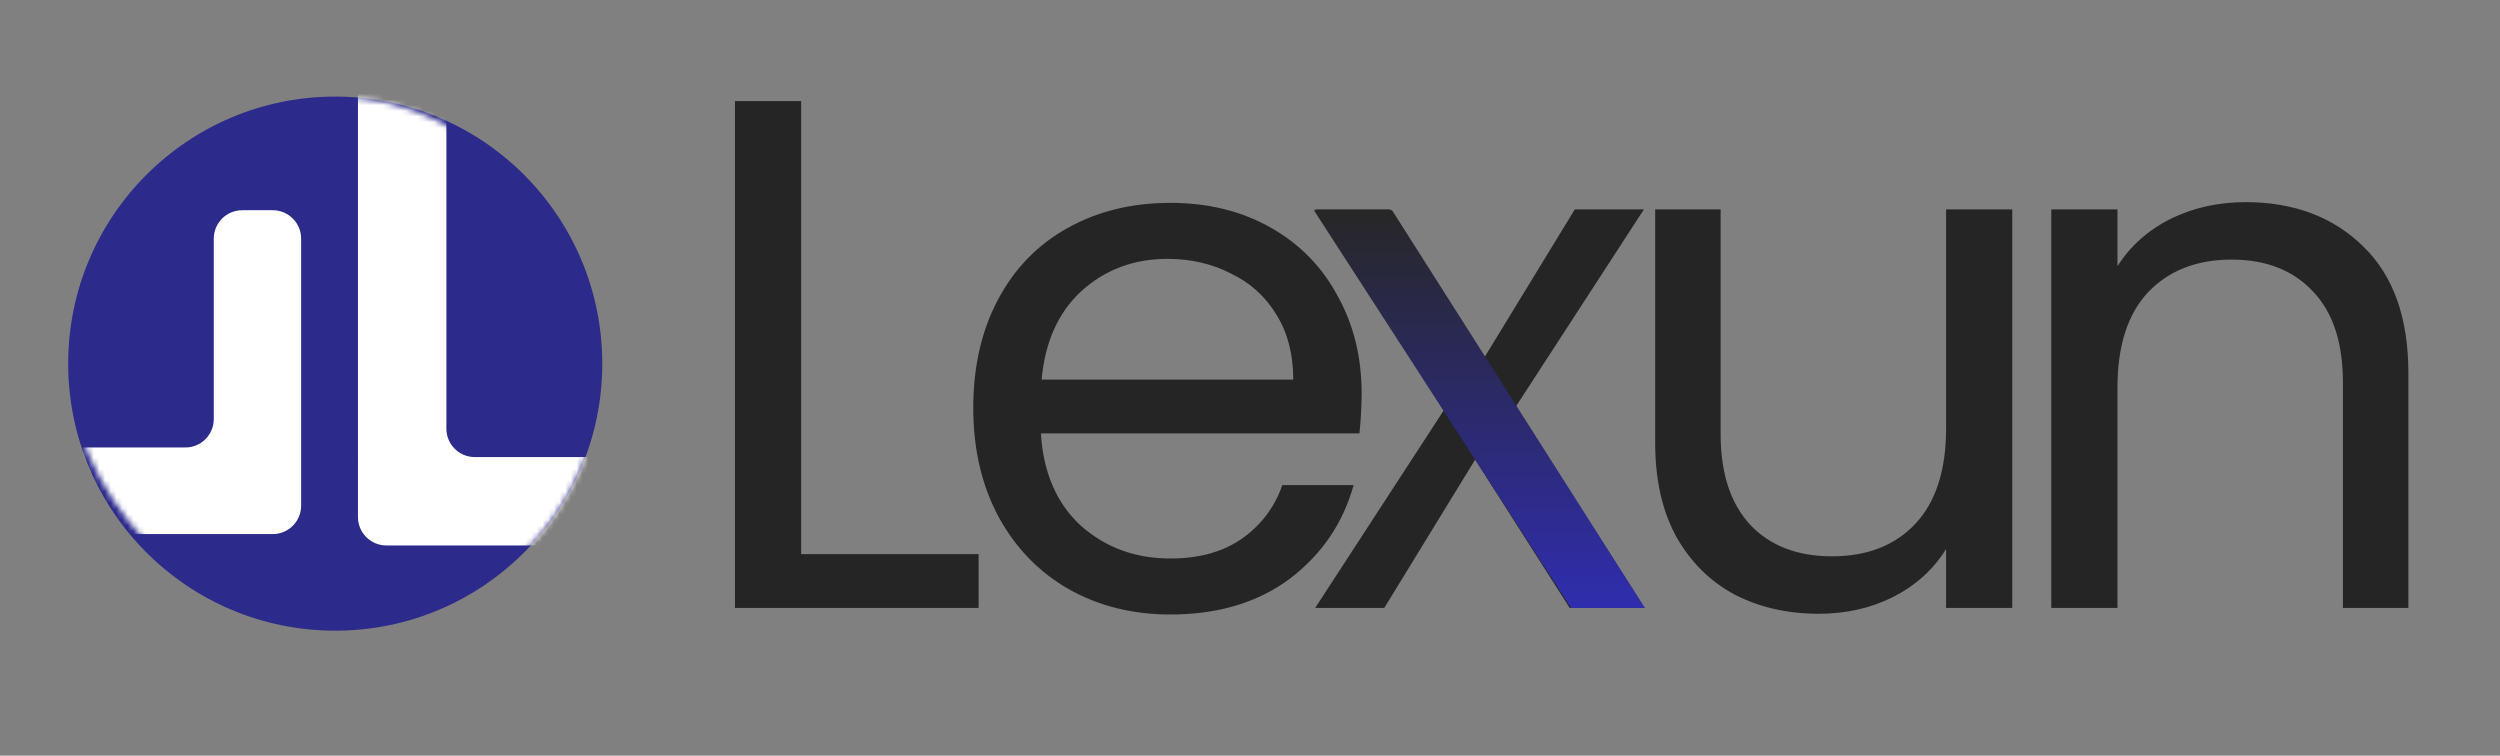 <svg width="440" height="133" viewBox="0 0 440 133" fill="none" xmlns="http://www.w3.org/2000/svg">
<rect x="0" y="0" width="440" height="133" fill="#808080" stroke="none"/>
<g clip-path="url(#clip0_34_41)">
<path d="M141.004 97.528H172.236V107H129.356V17.784H141.004V97.528ZM239.646 69.24C239.646 71.459 239.518 73.805 239.262 76.28H183.198C183.625 83.192 185.971 88.611 190.238 92.536C194.59 96.376 199.838 98.296 205.982 98.296C211.017 98.296 215.198 97.144 218.526 94.84C221.939 92.451 224.329 89.293 225.694 85.368H238.238C236.361 92.109 232.606 97.613 226.974 101.88C221.342 106.061 214.345 108.152 205.982 108.152C199.326 108.152 193.353 106.659 188.062 103.672C182.857 100.685 178.761 96.461 175.774 91C172.787 85.453 171.294 79.053 171.294 71.8C171.294 64.547 172.745 58.189 175.646 52.728C178.547 47.267 182.601 43.085 187.806 40.184C193.097 37.197 199.155 35.704 205.982 35.704C212.638 35.704 218.526 37.155 223.646 40.056C228.766 42.957 232.691 46.968 235.422 52.088C238.238 57.123 239.646 62.84 239.646 69.24ZM227.614 66.808C227.614 62.371 226.633 58.573 224.67 55.416C222.707 52.173 220.019 49.741 216.606 48.12C213.278 46.413 209.566 45.56 205.47 45.56C199.582 45.56 194.547 47.437 190.366 51.192C186.27 54.947 183.923 60.152 183.326 66.808H227.614ZM276.269 107L259.629 80.888L243.629 107H231.469L254.125 72.184L231.469 36.856H244.653L261.293 62.84L277.165 36.856H289.325L266.797 71.544L289.453 107H276.269ZM354.159 36.856V107H342.511V96.632C340.292 100.216 337.178 103.032 333.167 105.08C329.242 107.043 324.89 108.024 320.111 108.024C314.65 108.024 309.743 106.915 305.391 104.696C301.039 102.392 297.583 98.979 295.023 94.456C292.548 89.933 291.311 84.429 291.311 77.944V36.856H302.831V76.408C302.831 83.32 304.58 88.653 308.079 92.408C311.578 96.077 316.356 97.912 322.415 97.912C328.644 97.912 333.551 95.992 337.135 92.152C340.719 88.312 342.511 82.723 342.511 75.384V36.856H354.159ZM395.202 35.576C403.735 35.576 410.647 38.179 415.938 43.384C421.229 48.504 423.874 55.928 423.874 65.656V107H412.354V67.32C412.354 60.323 410.605 54.989 407.106 51.32C403.607 47.565 398.829 45.688 392.77 45.688C386.626 45.688 381.719 47.608 378.05 51.448C374.466 55.288 372.674 60.877 372.674 68.216V107H361.026V36.856H372.674V46.84C374.978 43.256 378.093 40.483 382.018 38.52C386.029 36.557 390.423 35.576 395.202 35.576Z" fill="#252525"/>
<path d="M231.24 37H245L289.5 107H276.5L231.24 37Z" fill="url(#paint0_linear_34_41)"/>
<circle cx="59" cy="64" r="47" fill="#2C2A8B"/>
<mask id="mask0_34_41" style="mask-type:alpha" maskUnits="userSpaceOnUse" x="12" y="17" width="94" height="94">
<rect x="12" y="17" width="94" height="94" rx="47" fill="#00747A"/>
</mask>
<g mask="url(#mask0_34_41)">
<path d="M63 17C63 14.239 65.239 12 68 12H73.565C76.326 12 78.565 14.239 78.565 17L78.565 75.447C78.565 78.208 80.804 80.447 83.565 80.447H103C105.761 80.447 108 82.685 108 85.447V91C108 93.761 105.761 96 103 96H68.001C65.239 96 63.001 93.761 63.001 91L63 17Z" fill="white"/>
<path d="M53 42C53 39.239 50.761 37 48 37H42.622C39.861 37 37.622 39.239 37.622 42L37.622 73.755C37.622 76.517 35.384 78.755 32.622 78.755H14C11.239 78.755 9 80.994 9 83.755V89C9 91.761 11.239 94 14 94H48C50.761 94 53 91.761 53 89L53 42Z" fill="white"/>
</g>
</g>
<defs>
<linearGradient id="paint0_linear_34_41" x1="260.37" y1="37" x2="260.37" y2="107" gradientUnits="userSpaceOnUse">
<stop stop-color="#272727"/>
<stop offset="1" stop-color="#302DAE"/>
</linearGradient>
<clipPath id="clip0_34_41">
<rect width="440" height="133" fill="white"/>
</clipPath>
</defs>
</svg>
